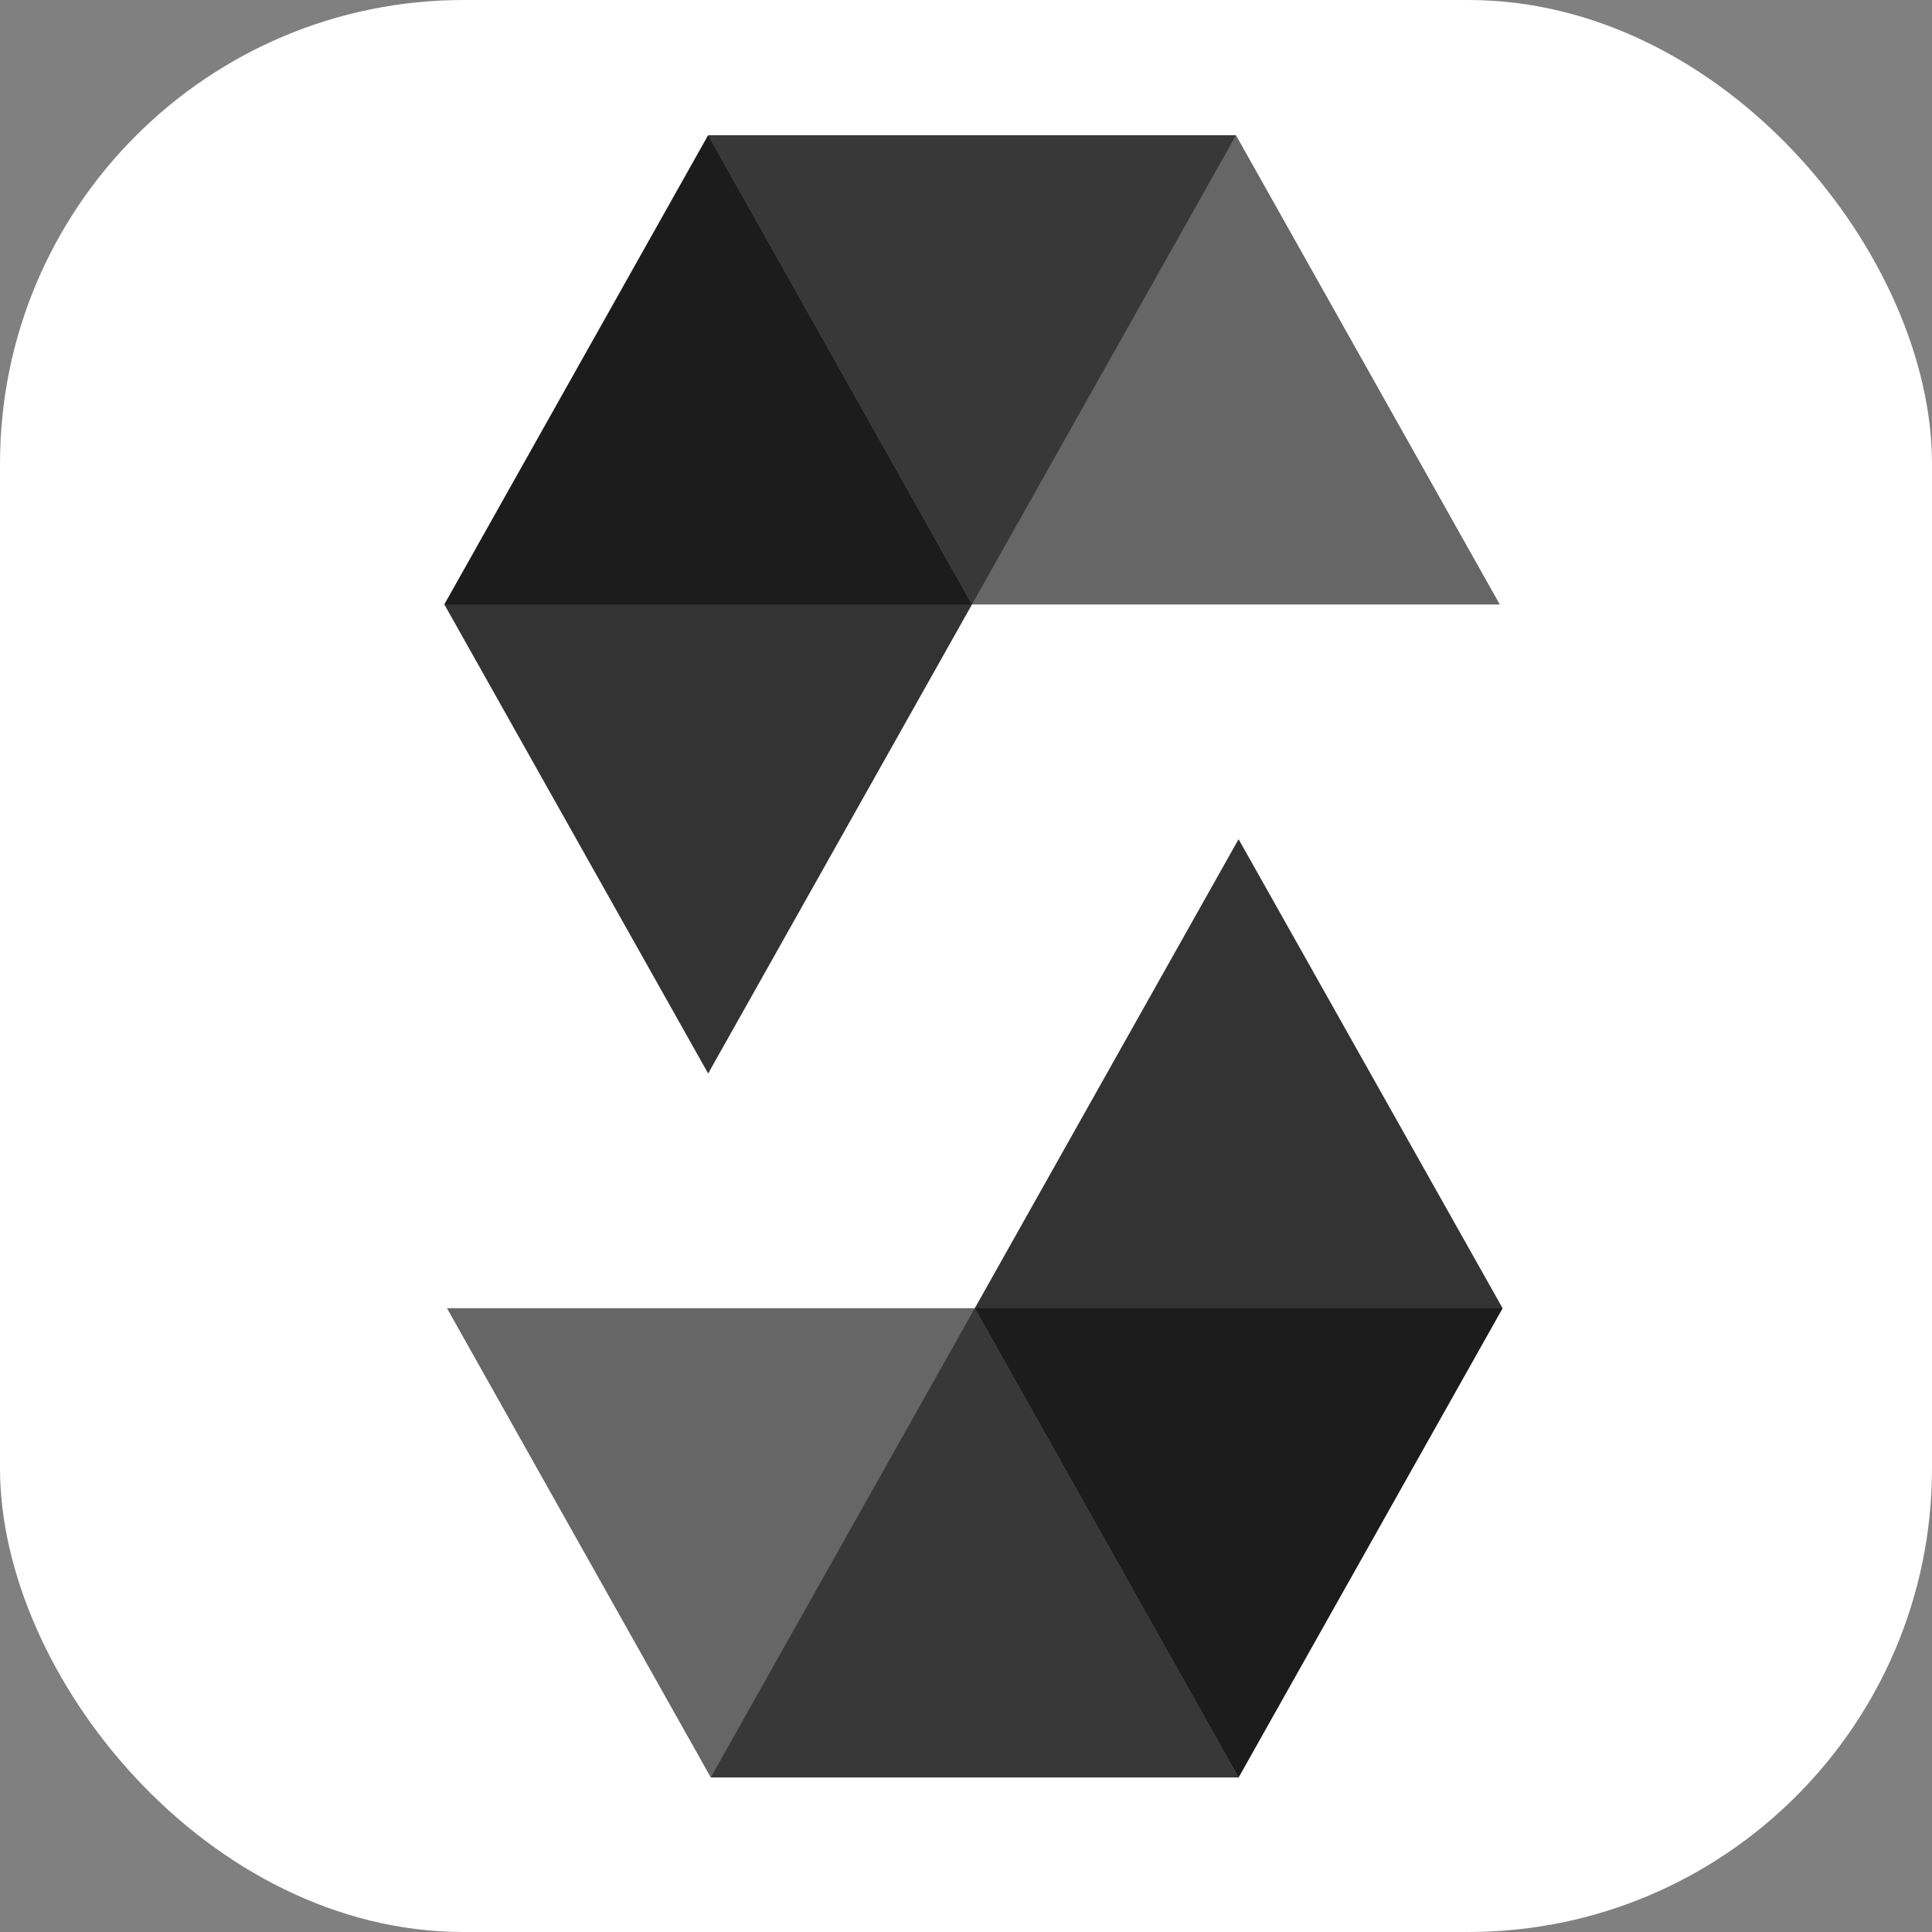 <svg width="100" height="100" viewBox="0 0 100 100" fill="none" xmlns="http://www.w3.org/2000/svg">
<rect x="0" y="0" width="100" height="100" fill="#808080" stroke="none"/>
<rect width="100" height="100" rx="24" fill="white"/>
<g clip-path="url(#clip0_412_33)">
<path opacity="0.45" d="M63.974 7L50.309 31.287H23L36.654 7H63.974Z" fill="black"/>
<path opacity="0.6" d="M50.309 31.287H77.628L63.974 7H36.654L50.309 31.287Z" fill="black"/>
<path opacity="0.8" d="M36.654 55.564L50.309 31.287L36.654 7L23 31.287L36.654 55.564Z" fill="black"/>
<path opacity="0.45" d="M36.79 92L50.455 67.713H77.774L64.109 92H36.79Z" fill="black"/>
<path opacity="0.6" d="M50.455 67.713H23.136L36.79 92H64.109L50.455 67.713Z" fill="black"/>
<path opacity="0.8" d="M64.109 43.436L50.455 67.713L64.109 92L77.774 67.713L64.109 43.436Z" fill="black"/>
</g>
<defs>
<clipPath id="clip0_412_33">
<rect width="54.774" height="85" fill="white" transform="translate(23 7)"/>
</clipPath>
</defs>
</svg>
